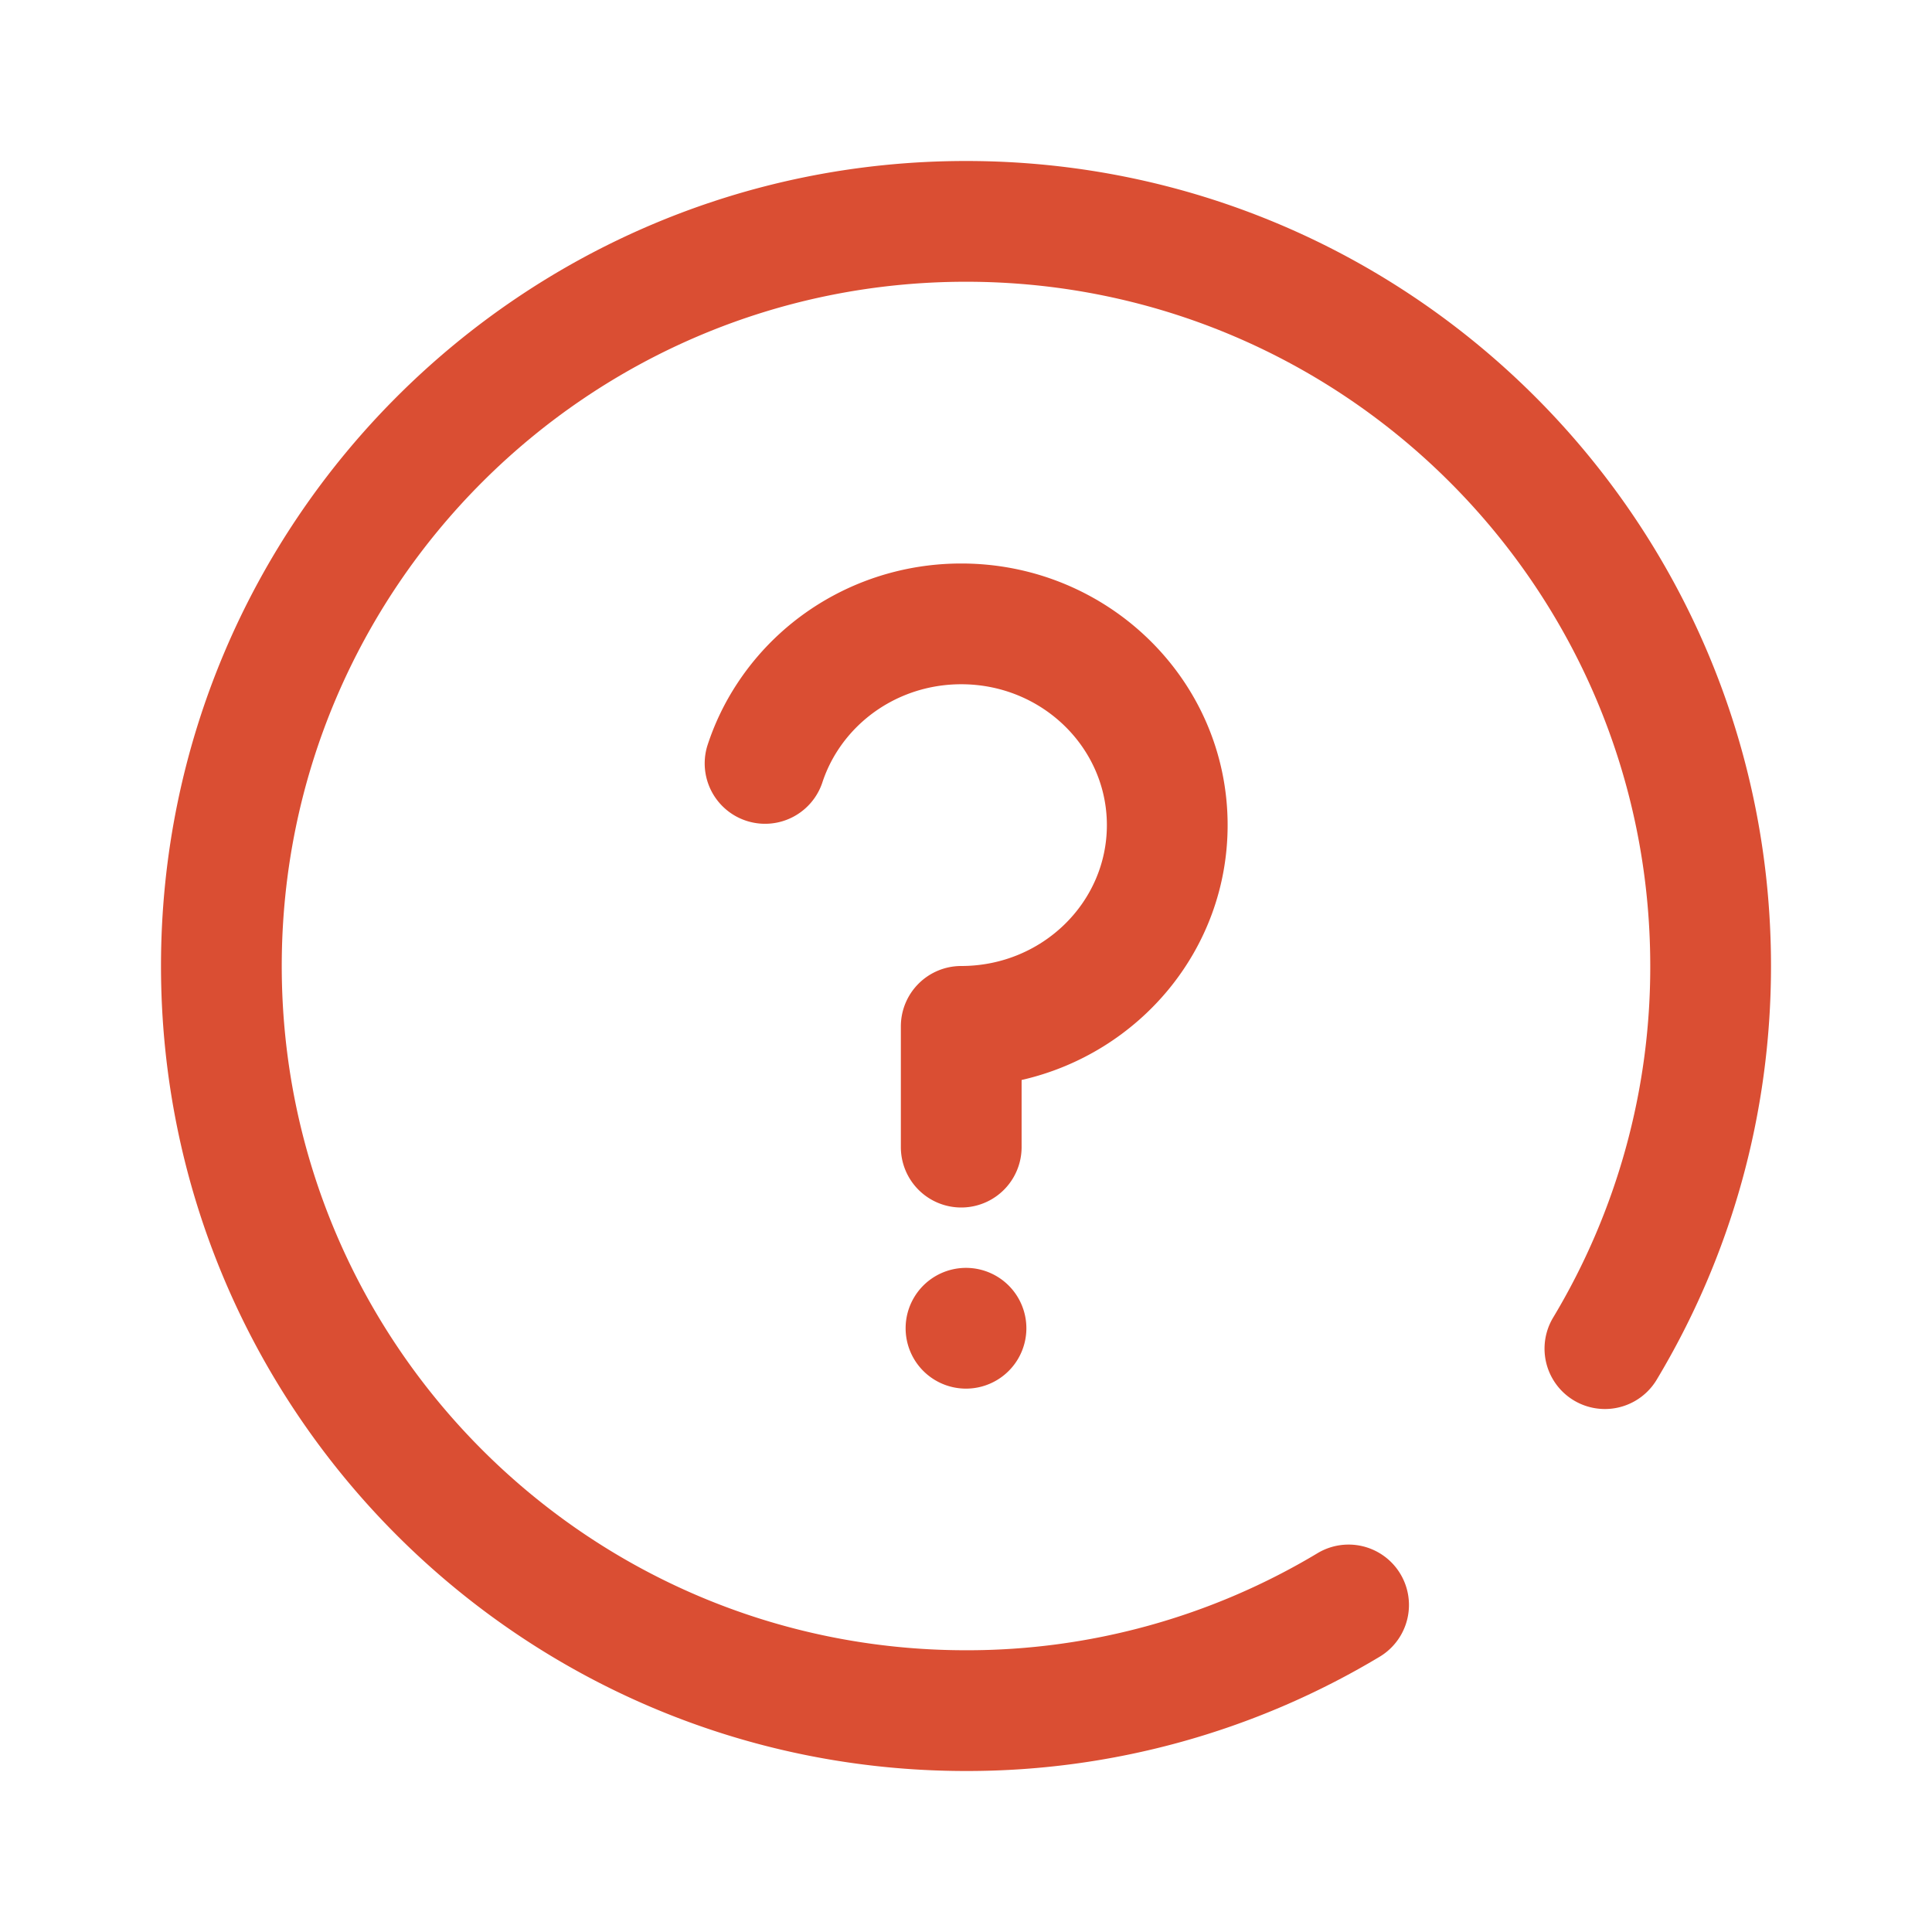 <?xml version="1.0" standalone="no"?><!DOCTYPE svg PUBLIC "-//W3C//DTD SVG 1.1//EN" "http://www.w3.org/Graphics/SVG/1.1/DTD/svg11.dtd"><svg t="1749295781408" class="icon" viewBox="0 0 1024 1024" version="1.1" xmlns="http://www.w3.org/2000/svg" p-id="9052" xmlns:xlink="http://www.w3.org/1999/xlink" width="200" height="200"><path d="M878.08 731.275a32 32 0 0 1-54.88-32.939A360.789 360.789 0 0 0 874.667 512c0-200.299-162.368-362.667-362.667-362.667S149.333 311.701 149.333 512s162.368 362.667 362.667 362.667a360.789 360.789 0 0 0 186.315-51.445 32 32 0 0 1 32.928 54.88A424.779 424.779 0 0 1 512 938.667C276.363 938.667 85.333 747.637 85.333 512S276.363 85.333 512 85.333s426.667 191.029 426.667 426.667c0 78.293-21.152 153.568-60.587 219.275zM650.667 437.333c0 65.899-46.72 120.853-109.195 135.083V608a32 32 0 0 1-64 0v-64a32 32 0 0 1 32-32C552.267 512 586.667 478.4 586.667 437.333s-34.4-74.667-77.195-74.667c-26.773 0-51.083 13.248-65.173 34.624a73.088 73.088 0 0 0-8.523 17.717 32 32 0 0 1-60.885-19.691c3.797-11.755 9.173-22.933 15.979-33.237 25.856-39.253 70.187-63.413 118.613-63.413C587.275 298.667 650.667 360.576 650.667 437.333zM512 736a32 32 0 1 1 0-64 32 32 0 0 1 0 64z" fill="#da4e33" p-id="9053"></path></svg>